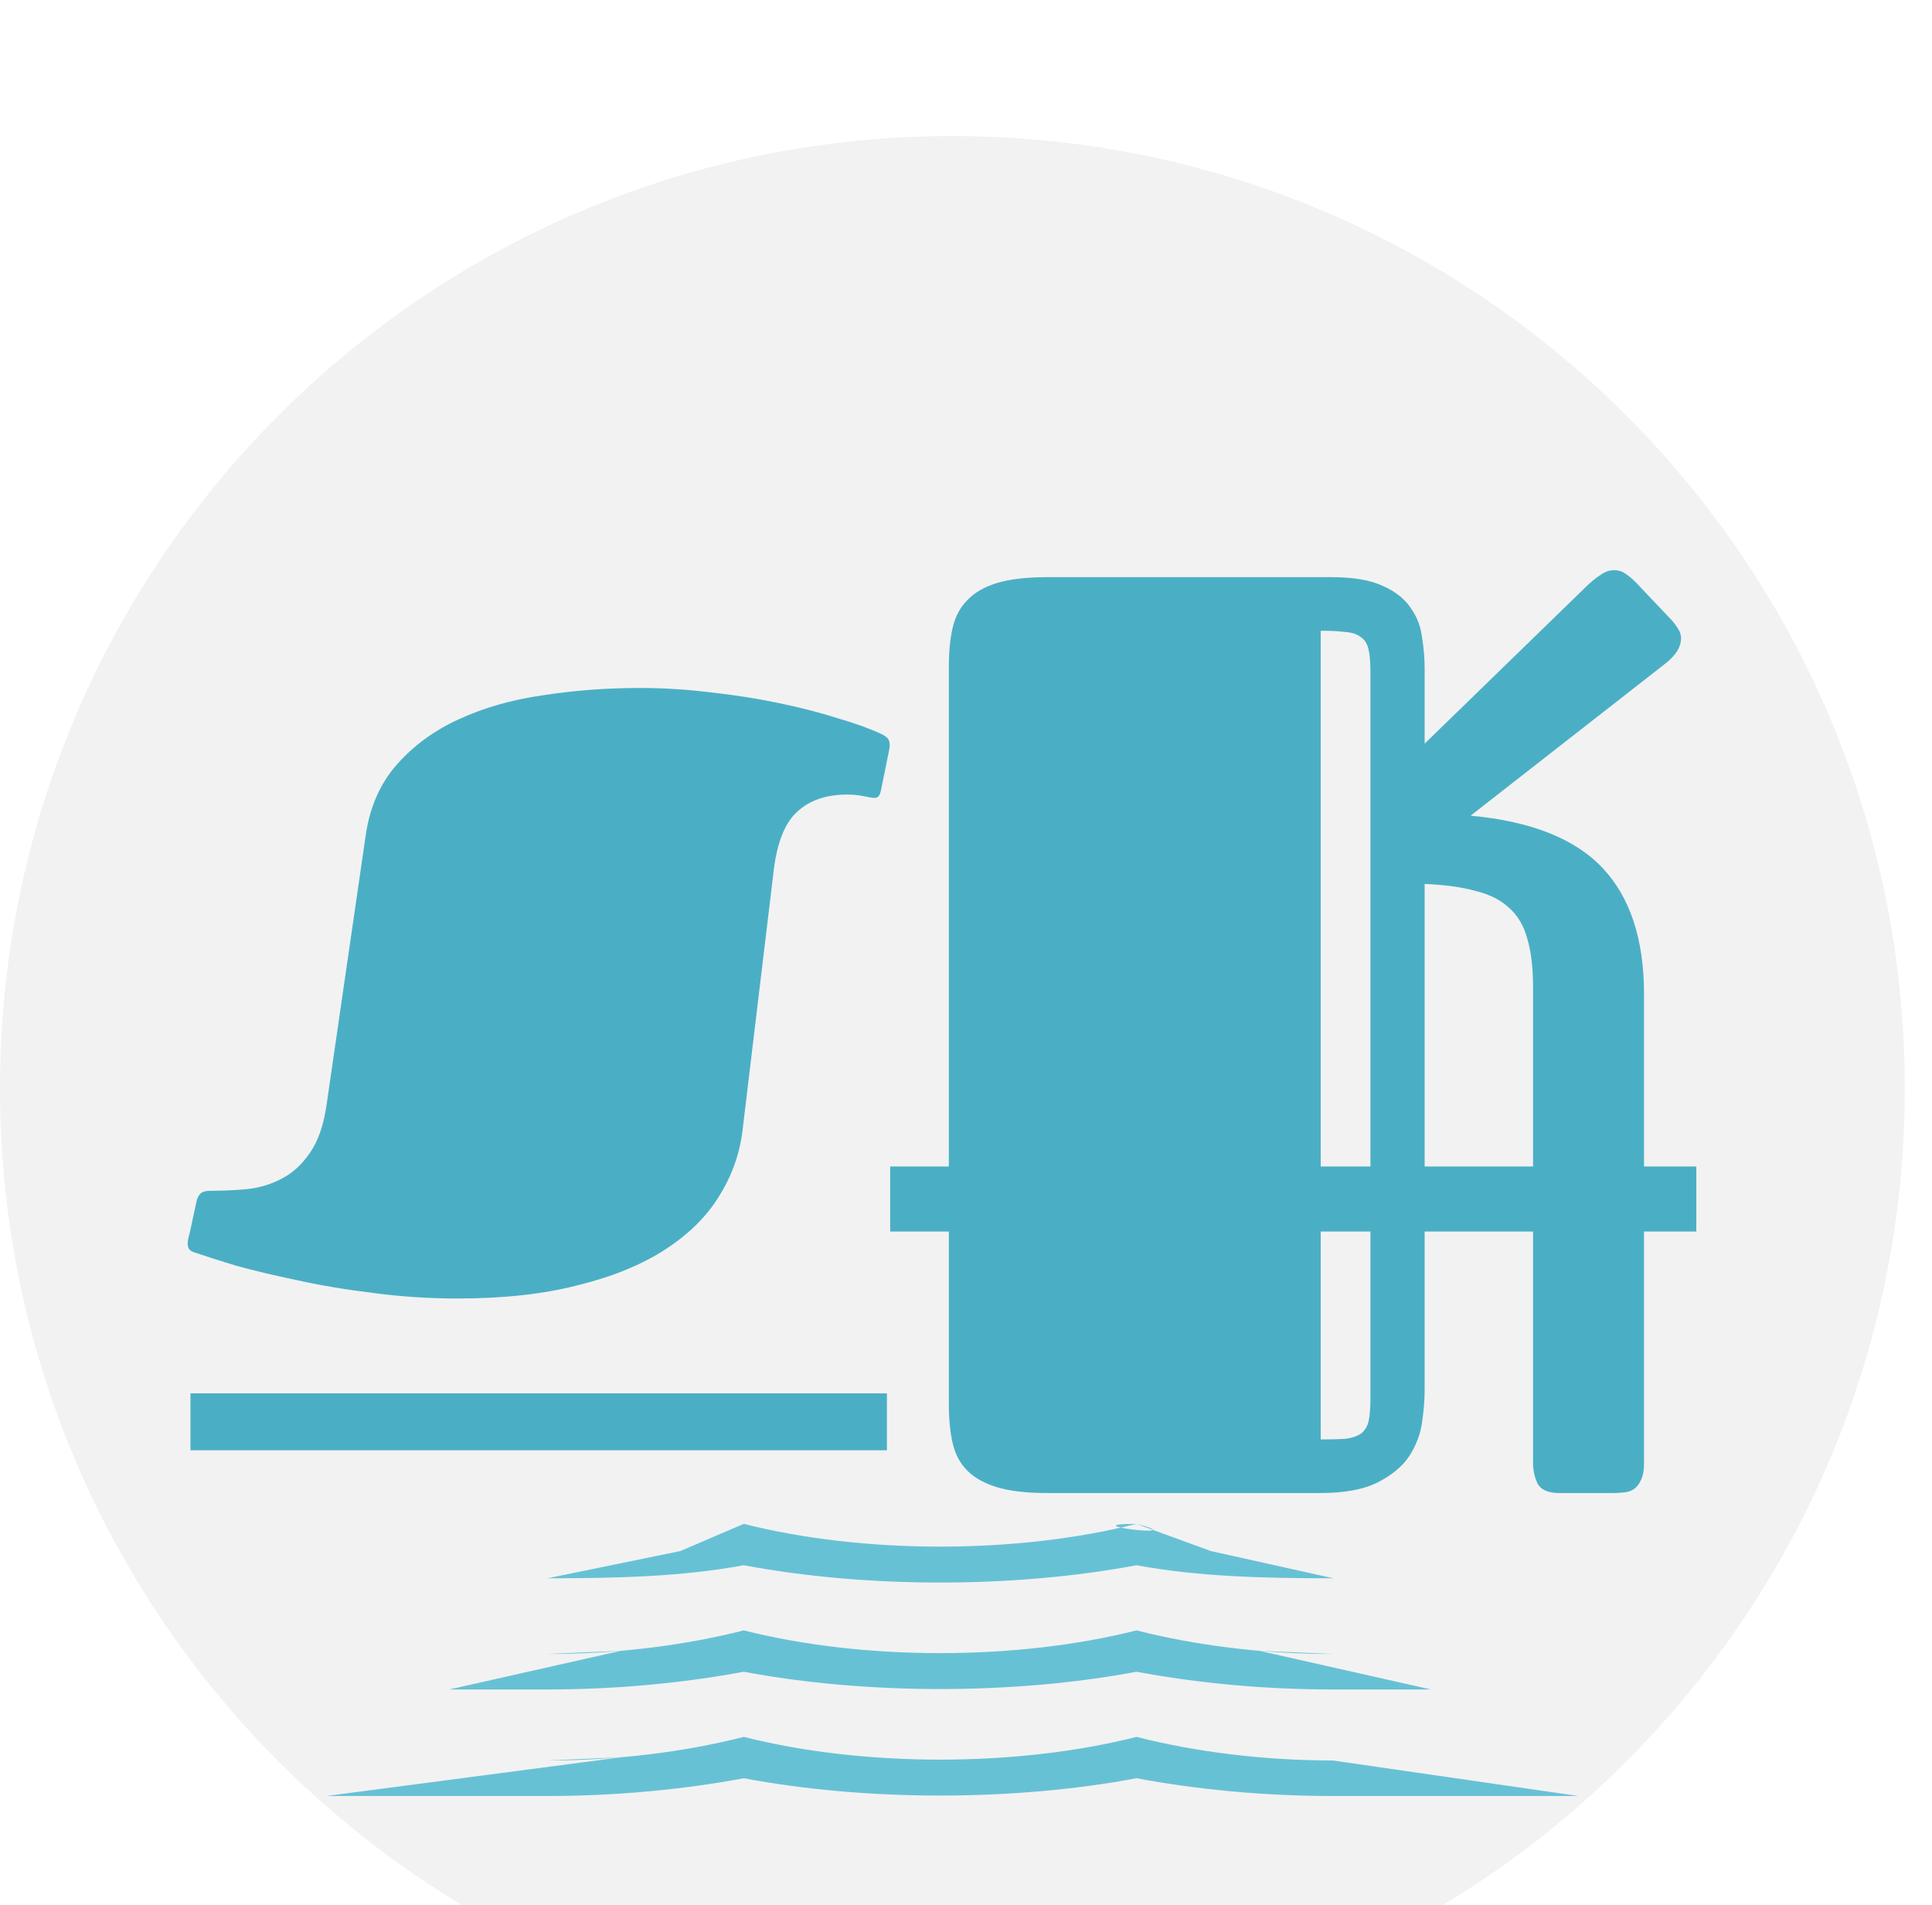 <svg width="71" height="70" viewBox="0 -5 71 70" fill="none" xmlns="http://www.w3.org/2000/svg">
<g style="mix-blend-mode:darken">
<path d="M23.509 20.282C24.384 20.282 25.259 20.337 26.134 20.446C27.009 20.542 27.836 20.672 28.615 20.836C29.408 21 30.126 21.185 30.769 21.39C31.425 21.581 31.958 21.773 32.368 21.964C32.437 21.991 32.505 22.032 32.573 22.087C32.655 22.142 32.696 22.244 32.696 22.395C32.696 22.436 32.69 22.49 32.676 22.559C32.662 22.627 32.648 22.695 32.635 22.764L32.389 23.974C32.361 24.138 32.32 24.24 32.266 24.281C32.225 24.309 32.184 24.322 32.143 24.322C32.074 24.322 31.944 24.302 31.753 24.261C31.561 24.22 31.356 24.199 31.138 24.199C30.358 24.199 29.743 24.411 29.292 24.835C28.841 25.245 28.554 25.97 28.431 27.009L27.282 36.586C27.173 37.434 26.886 38.227 26.421 38.965C25.97 39.703 25.314 40.352 24.452 40.913C23.591 41.474 22.524 41.911 21.253 42.226C19.995 42.554 18.519 42.718 16.823 42.718C15.757 42.718 14.718 42.649 13.706 42.513C12.694 42.39 11.758 42.232 10.896 42.041C10.049 41.863 9.304 41.686 8.661 41.508C8.032 41.316 7.561 41.166 7.246 41.057C7.137 41.029 7.055 40.995 7 40.954C6.932 40.899 6.897 40.817 6.897 40.708C6.897 40.653 6.904 40.592 6.918 40.523C6.932 40.455 6.952 40.373 6.979 40.277L7.226 39.129C7.253 39.02 7.301 38.931 7.369 38.862C7.438 38.794 7.561 38.76 7.738 38.76C8.189 38.76 8.641 38.739 9.092 38.698C9.557 38.644 9.98 38.514 10.363 38.309C10.76 38.103 11.102 37.789 11.389 37.365C11.69 36.941 11.895 36.347 12.004 35.581L13.44 25.696C13.59 24.657 13.973 23.789 14.588 23.092C15.203 22.395 15.962 21.841 16.864 21.431C17.78 21.007 18.812 20.713 19.961 20.549C21.109 20.371 22.292 20.282 23.509 20.282Z" fill="#39B0CA"/>
<path d="M7 46.204H32.594V48.296H7V46.204Z" fill="#39B0CA"/>
<path d="M34.87 19.492C34.87 18.945 34.917 18.468 35.011 18.062C35.105 17.656 35.285 17.32 35.55 17.054C35.816 16.773 36.183 16.562 36.652 16.421C37.12 16.281 37.73 16.21 38.48 16.21H48.933C49.745 16.21 50.378 16.32 50.831 16.538C51.285 16.742 51.62 17.007 51.839 17.335C52.074 17.663 52.214 18.031 52.261 18.437C52.324 18.828 52.355 19.203 52.355 19.562V22.328L58.214 16.632C58.433 16.413 58.628 16.25 58.8 16.14C58.972 16.015 59.144 15.953 59.316 15.953C59.472 15.953 59.605 15.992 59.714 16.07C59.839 16.148 59.972 16.257 60.113 16.398L61.425 17.781C61.535 17.906 61.62 18.023 61.683 18.132C61.745 18.226 61.777 18.335 61.777 18.46C61.777 18.773 61.589 19.078 61.214 19.375L54.042 24.976C56.261 25.179 57.878 25.82 58.894 26.898C59.91 27.976 60.417 29.523 60.417 31.538V48.765C60.417 49.031 60.378 49.242 60.3 49.398C60.238 49.538 60.152 49.648 60.042 49.726C59.949 49.788 59.831 49.828 59.691 49.843C59.55 49.859 59.41 49.867 59.269 49.867H57.3C56.894 49.867 56.628 49.749 56.503 49.515C56.394 49.281 56.339 49.031 56.339 48.765V31.281C56.339 30.562 56.269 29.968 56.128 29.5C56.003 29.031 55.785 28.656 55.472 28.375C55.16 28.078 54.745 27.867 54.23 27.742C53.73 27.601 53.105 27.515 52.355 27.484V46.07C52.355 46.429 52.324 46.828 52.261 47.265C52.199 47.703 52.042 48.117 51.792 48.507C51.542 48.882 51.16 49.203 50.644 49.468C50.128 49.734 49.417 49.867 48.511 49.867H38.48C37.73 49.867 37.12 49.796 36.652 49.656C36.183 49.515 35.816 49.312 35.55 49.046C35.285 48.781 35.105 48.445 35.011 48.038C34.917 47.632 34.87 47.156 34.87 46.609V19.492ZM50.363 19.679C50.363 19.335 50.339 19.062 50.292 18.859C50.245 18.656 50.152 18.507 50.011 18.413C49.87 18.304 49.683 18.242 49.449 18.226C49.214 18.195 48.91 18.179 48.535 18.179V47.898C48.91 47.898 49.214 47.89 49.449 47.874C49.683 47.843 49.87 47.781 50.011 47.687C50.152 47.578 50.245 47.429 50.292 47.242C50.339 47.038 50.363 46.757 50.363 46.398V19.679Z" fill="#39B0CA"/>
<path d="M32.714 37.867H62.339V40.257H32.714V37.867Z" fill="#39B0CA"/>
</g>
<path d="M35 70C54.33 70 70 54.33 70 35C70 15.67 54.33 0 35 0C15.67 0 0 15.67 0 35C0 54.33 15.67 70 35 70Z" fill="#AAAAAA" fill-opacity="0.15"/>
<path d="M48.98 55.782L46.275 55.664L52.588 57.086H48.98C46.491 57.086 44.038 56.858 41.765 56.434C37.255 57.282 31.843 57.282 27.333 56.434C25.06 56.858 22.589 57.086 20.118 57.086H16.51L22.823 55.664L20.118 55.782C22.625 55.782 25.133 55.475 27.333 54.914C31.735 56.029 37.363 56.029 41.765 54.914C43.965 55.475 46.473 55.782 48.98 55.782ZM41.765 51L44.5 52L49 53C46.511 53 44.038 52.944 41.765 52.52C37.255 53.368 31.843 53.368 27.333 52.52C25.06 52.944 22.589 53 20.118 53L25 52L27.333 51C31.735 52.115 37.363 52.115 41.765 51C39.257 51 43.965 51.561 41.765 51ZM48.98 59.695L58 61L48.98 61C46.491 61 44.038 60.772 41.765 60.348C37.255 61.196 31.843 61.196 27.333 60.348C25.06 60.772 22.589 61 20.118 61H12L22.823 59.578L20.118 59.695C22.625 59.695 25.133 59.389 27.333 58.828C31.735 59.943 37.363 59.943 41.765 58.828C43.965 59.389 46.473 59.695 48.98 59.695Z" fill="#39B0CA" fill-opacity="0.75"/>
</svg>









